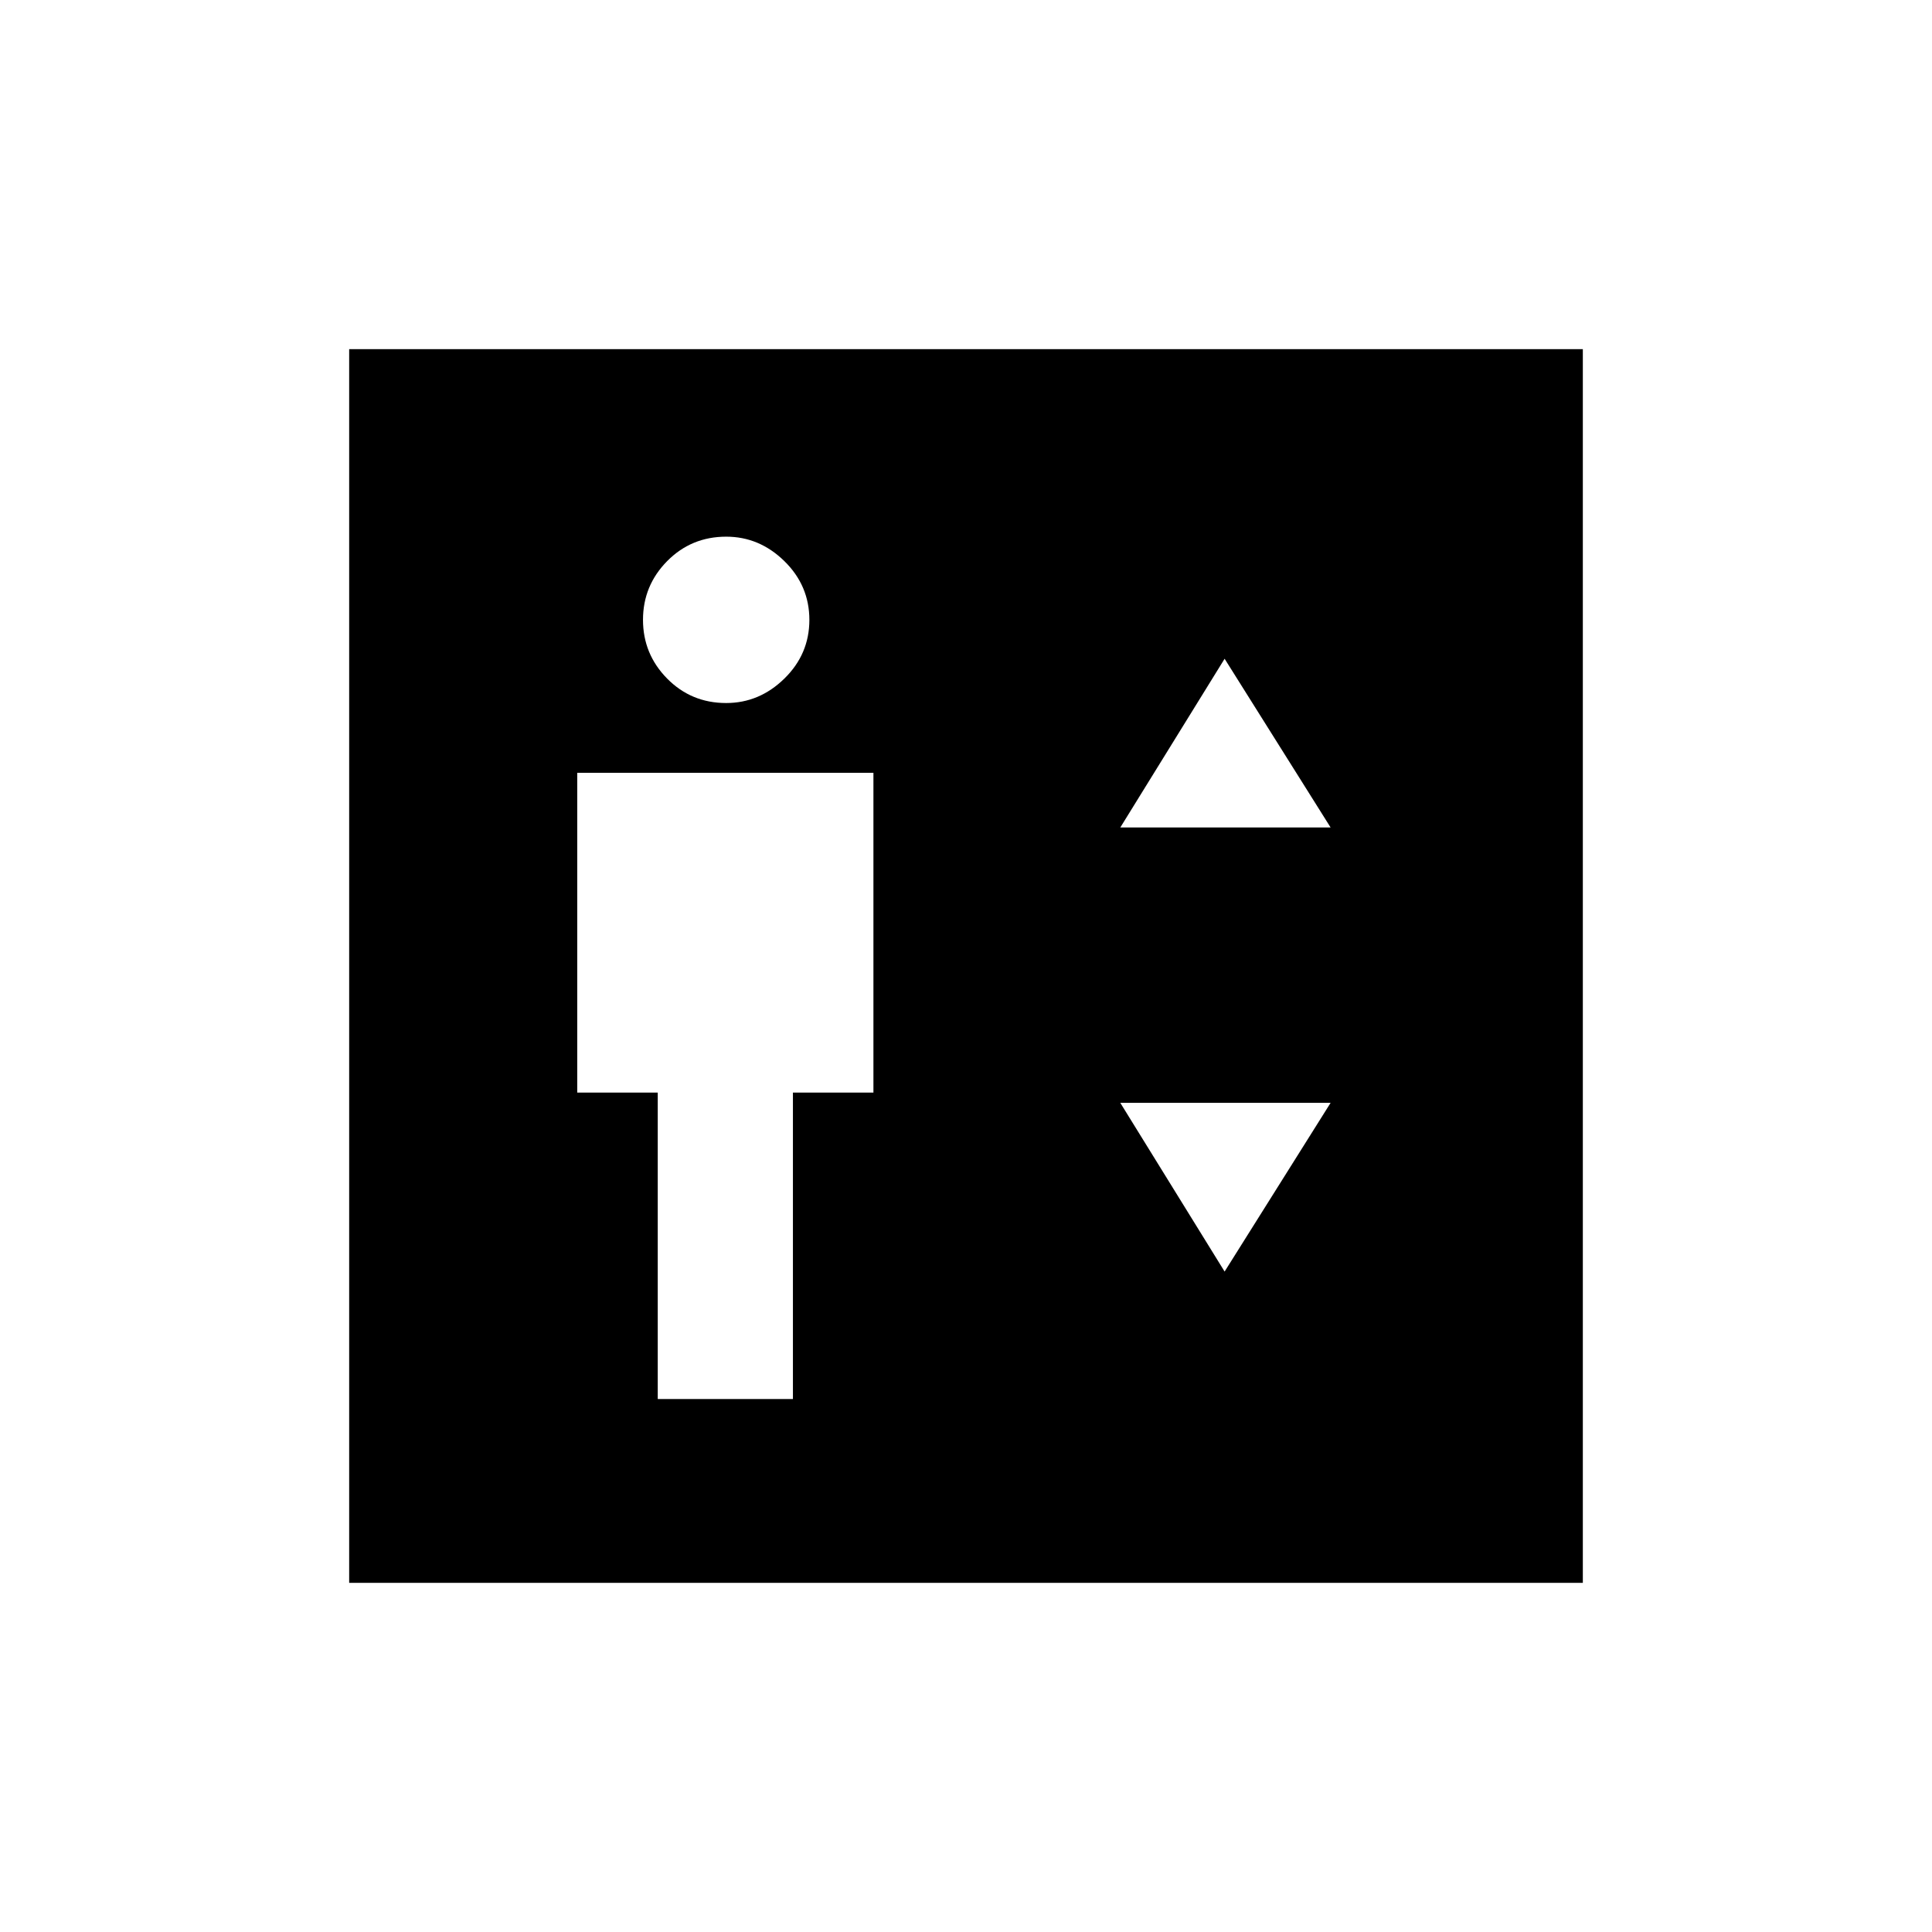 <svg xmlns="http://www.w3.org/2000/svg" height="40" viewBox="0 -960 960 960" width="40"><path d="M326.83-264.83H394v-152.28h40V-576H286.83v158.89h40v152.28Zm33.99-345.84q16.51 0 28.93-12.15 12.42-12.16 12.42-29.17t-12.41-29.18q-12.41-12.16-28.92-12.16-17.34 0-29.34 12.15-12 12.16-12 29.17t11.99 29.18q11.99 12.16 29.33 12.16Zm195.85 61.84h104.5l-52.67-83.84-51.83 83.84Zm51.83 220.66L661.17-412h-104.5l51.83 83.83Zm-435 154.67v-613h613v613h-613Z"/></svg>